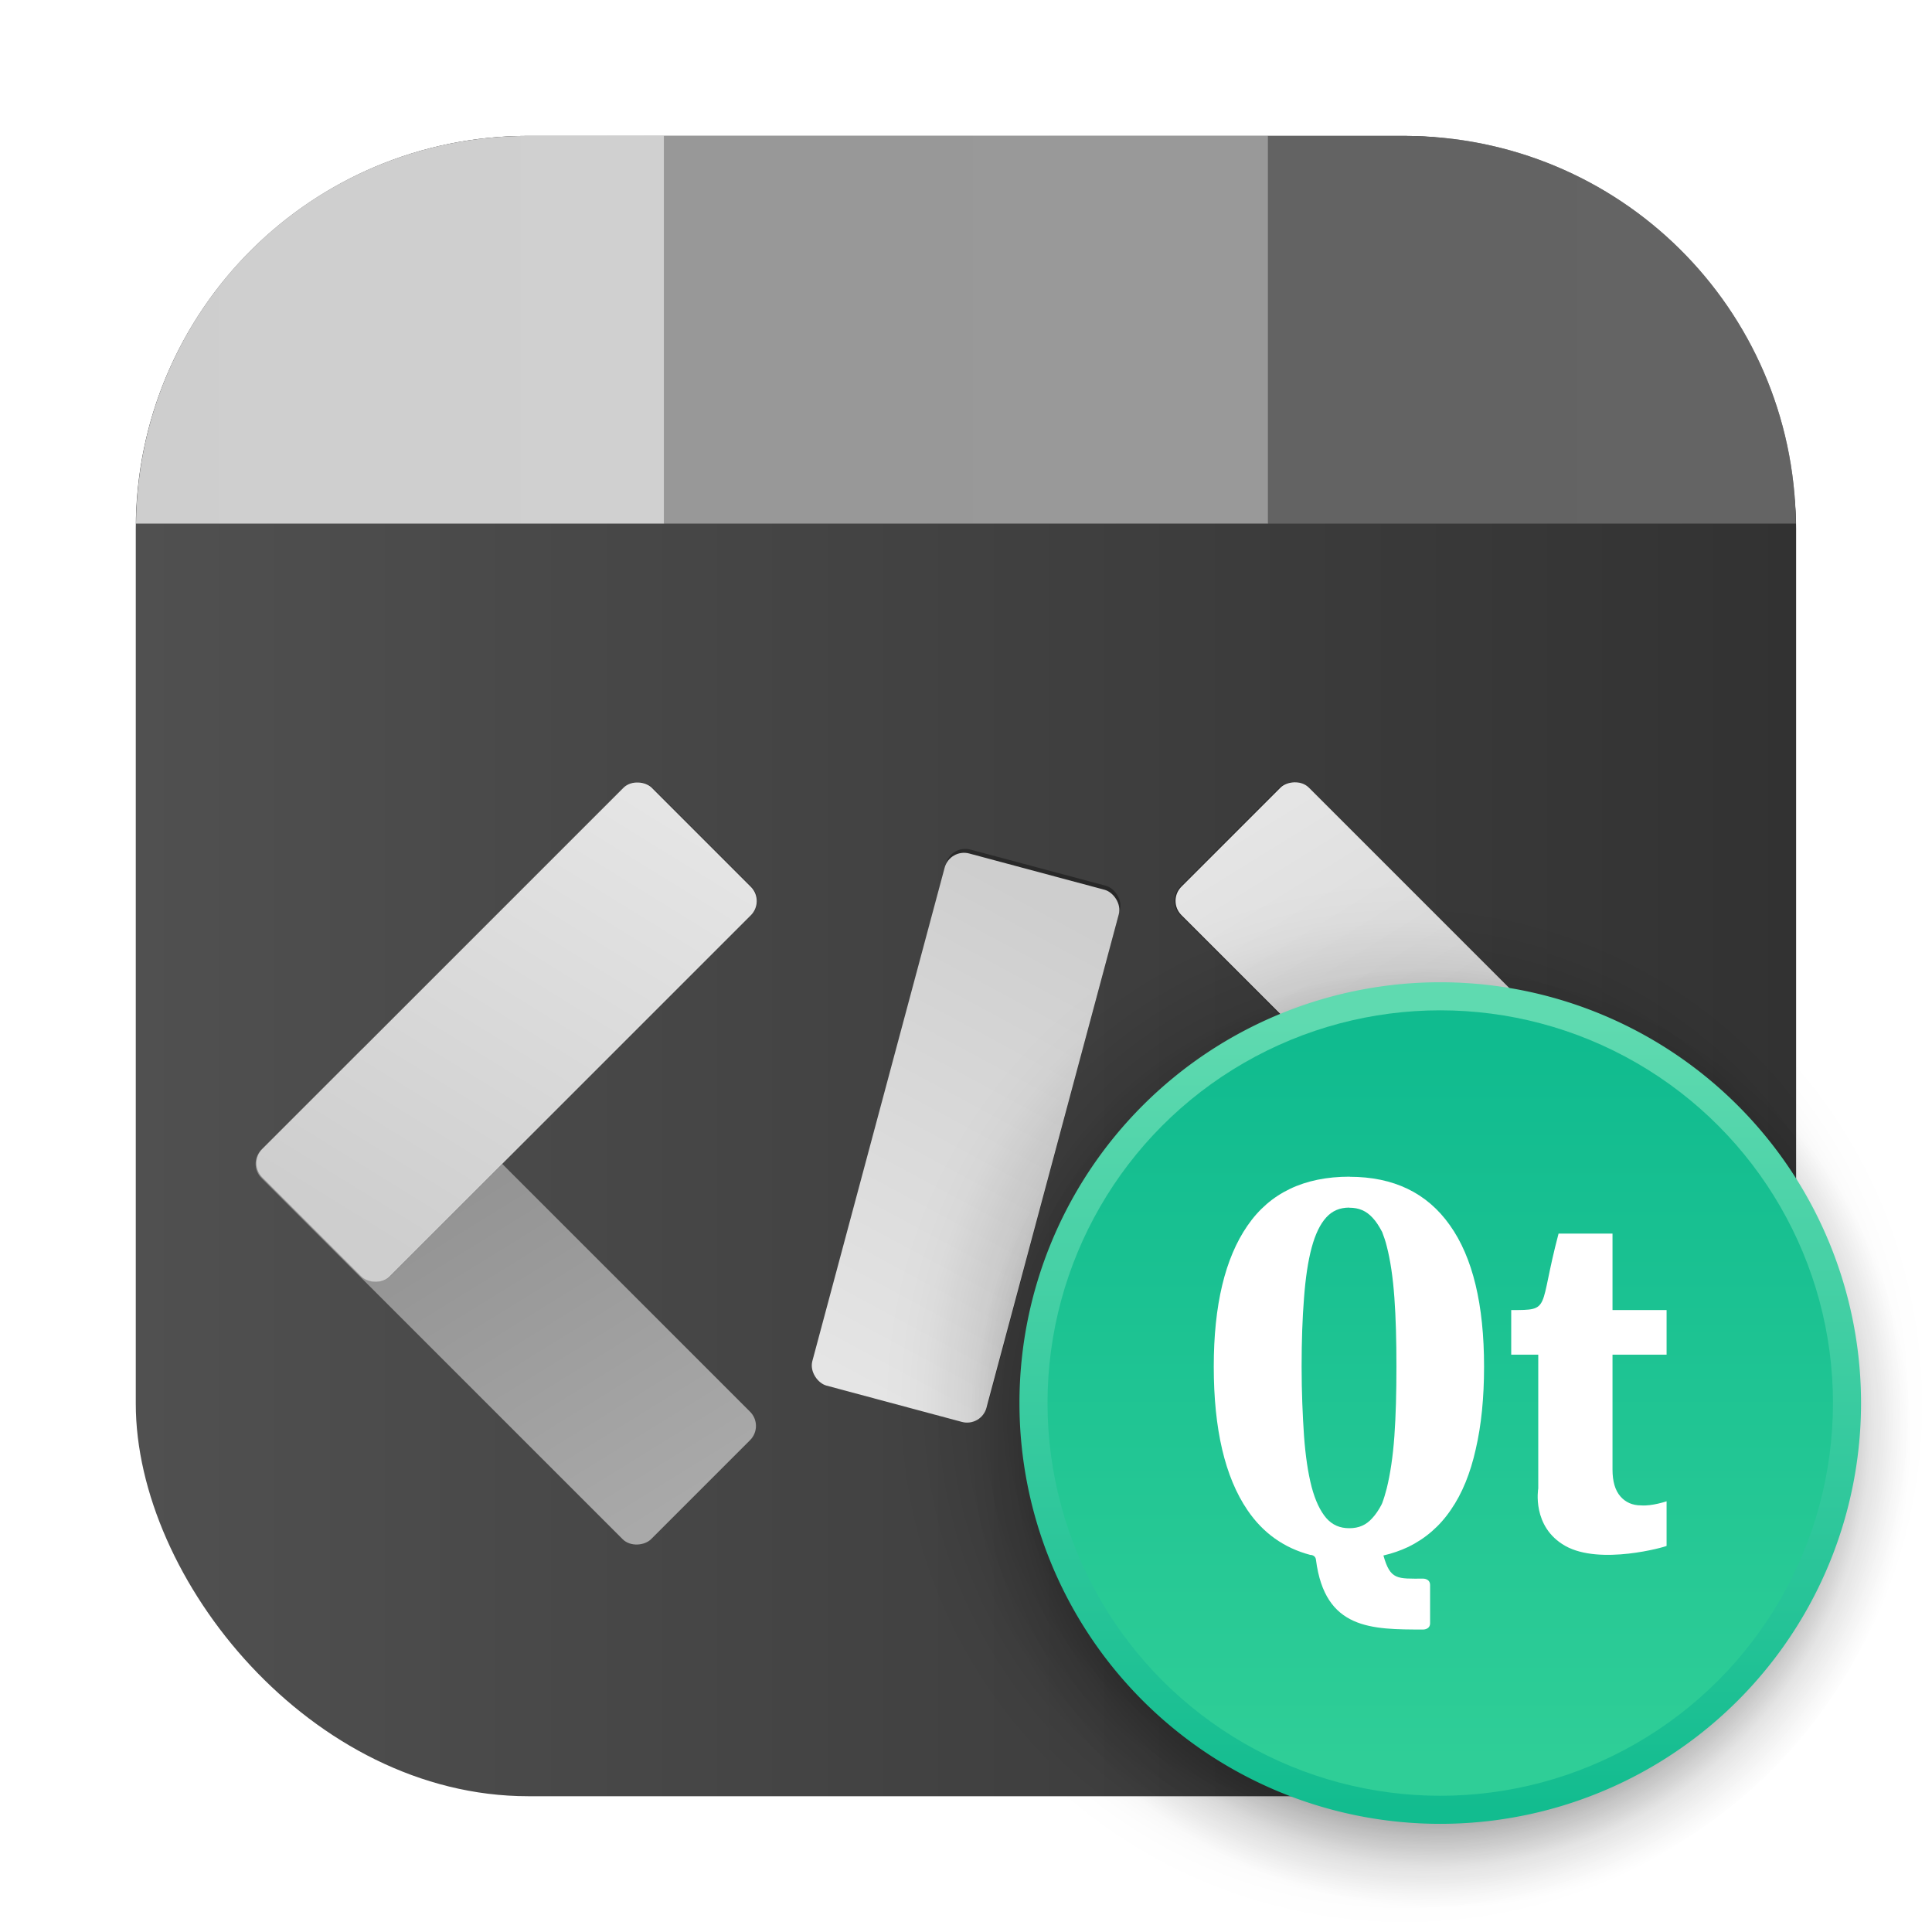 <?xml version="1.0" encoding="UTF-8"?>
<svg width="64" height="64" version="1.1" viewBox="0 0 16.933 16.933" xmlns="http://www.w3.org/2000/svg" xmlns:cc="http://creativecommons.org/ns#" xmlns:dc="http://purl.org/dc/elements/1.1/" xmlns:rdf="http://www.w3.org/1999/02/22-rdf-syntax-ns#" xmlns:xlink="http://www.w3.org/1999/xlink">
 <defs>
  <linearGradient id="linearGradient2580" x1="-183.26" x2="-133.33" y1="-122.79" y2="-134.57" gradientTransform="matrix(.251 0 0 .251 -7.365 -24.336)" gradientUnits="userSpaceOnUse">
   <stop stop-color="#a9a9a9" offset="0"/>
   <stop stop-color="#8c8c8c" offset="1"/>
  </linearGradient>
  <linearGradient id="linearGradient2586" x1="-183.26" x2="-133.33" y1="-122.79" y2="-134.57" gradientTransform="matrix(.251 0 0 .251 -7.365 -24.336)" gradientUnits="userSpaceOnUse">
   <stop stop-color="#e5e5e5" offset="0"/>
   <stop stop-color="#cecece" offset="1"/>
  </linearGradient>
  <radialGradient id="radialGradient3771-9-0" cx="24.249" cy="24.25" r="9.633" gradientTransform="matrix(.432 0 0 .432 2.148 2.124)" gradientUnits="userSpaceOnUse">
   <stop offset="0"/>
   <stop stop-opacity=".878" offset=".592"/>
   <stop stop-opacity=".565" offset=".648"/>
   <stop stop-opacity=".525" offset=".682"/>
   <stop stop-opacity=".443" offset=".728"/>
   <stop stop-opacity=".286" offset=".795"/>
   <stop stop-opacity=".184" offset=".843"/>
   <stop stop-opacity=".078" offset=".903"/>
   <stop stop-opacity=".063" offset=".92"/>
   <stop stop-opacity=".055" offset=".931"/>
   <stop stop-opacity=".031" offset=".956"/>
   <stop stop-opacity=".027" offset=".961"/>
   <stop stop-opacity="0" offset=".992"/>
   <stop stop-opacity="0" offset="1"/>
  </radialGradient>
  <radialGradient id="radialGradient3815-1-2" cx="24.249" cy="24.25" r="9.633" gradientTransform="matrix(.481 0 0 .481 .648 .647)" gradientUnits="userSpaceOnUse">
   <stop offset="0"/>
   <stop stop-opacity=".788" offset=".716"/>
   <stop stop-opacity=".675" offset=".746"/>
   <stop stop-opacity=".62" offset=".763"/>
   <stop stop-opacity=".545" offset=".786"/>
   <stop stop-opacity=".486" offset=".807"/>
   <stop stop-opacity=".298" offset=".862"/>
   <stop stop-opacity=".188" offset=".89"/>
   <stop stop-opacity=".082" offset=".924"/>
   <stop stop-opacity=".043" offset=".943"/>
   <stop stop-opacity=".031" offset=".956"/>
   <stop stop-opacity=".027" offset=".961"/>
   <stop stop-opacity="0" offset=".992"/>
   <stop stop-opacity="0" offset="1"/>
  </radialGradient>
  <linearGradient id="linearGradient2050-3" x1="55.195" x2="55.195" y1="11.817" y2="26.316" gradientTransform="matrix(.479 0 0 .479 -14.709 3.268)" gradientUnits="userSpaceOnUse">
   <stop stop-color="#5fdab0" offset="0"/>
   <stop stop-color="#12bc8f" offset="1"/>
  </linearGradient>
  <linearGradient id="linearGradient1984-9" x1="39.794" x2="39.794" y1="21.372" y2="34.602" gradientTransform="matrix(.479 0 0 .479 -6.47 -1.121)" gradientUnits="userSpaceOnUse">
   <stop stop-color="#10bb8f" offset="0"/>
   <stop stop-color="#2fce97" offset="1"/>
  </linearGradient>
  <linearGradient id="linearGradient2542" x1="1.191" x2="15.742" y1="8.466" y2="8.466" gradientTransform="translate(-20.935,2.203)" gradientUnits="userSpaceOnUse" xlink:href="#linearGradient937"/>
  <linearGradient id="linearGradient937">
   <stop stop-color="#505050" offset="0"/>
   <stop stop-color="#323232" offset="1"/>
  </linearGradient>
  <linearGradient id="linearGradient2546" x1="1.191" x2="15.742" y1="8.466" y2="8.466" gradientTransform="translate(-20.935,-8.951)" gradientUnits="userSpaceOnUse" xlink:href="#linearGradient937"/>
  <linearGradient id="linearGradient3181" x1="-261.67" x2="-240" y1="13" y2="13" gradientTransform="matrix(.244 0 0 .511 54.086 -1.889)" gradientUnits="userSpaceOnUse">
   <stop stop-color="#636363" offset="0"/>
   <stop stop-color="#646464" offset="1"/>
  </linearGradient>
  <linearGradient id="linearGradient3179" x1="-283.33" x2="-261.67" y1="13" y2="13" gradientTransform="matrix(.244 0 0 .511 54.086 -1.889)" gradientUnits="userSpaceOnUse">
   <stop stop-color="#989898" offset="0"/>
   <stop stop-color="#999" offset="1"/>
  </linearGradient>
  <linearGradient id="linearGradient3177" x1="-305" x2="-283.33" y1="13" y2="13" gradientTransform="matrix(.244 0 0 .511 54.086 -1.889)" gradientUnits="userSpaceOnUse">
   <stop stop-color="#cecece" offset="0"/>
   <stop stop-color="#d0d0d0" offset="1"/>
  </linearGradient>
  <linearGradient id="linearGradient6314-3-3" x1="-183.26" x2="-133.33" y1="-122.79" y2="-134.57" gradientTransform="matrix(.088 0 0 .088 -1.723 14.979)" gradientUnits="userSpaceOnUse" xlink:href="#linearGradient2580"/>
  <filter id="filter2594-5" x="-.076" y="-.233" width="1.153" height="1.466" color-interpolation-filters="sRGB">
   <feGaussianBlur stdDeviation="0.44"/>
  </filter>
  <linearGradient id="linearGradient2574-6-5" x1="-183.26" x2="-133.33" y1="-122.79" y2="-134.57" gradientTransform="matrix(.088 0 0 .088 15.809 -2.566)" gradientUnits="userSpaceOnUse" xlink:href="#linearGradient2586"/>
  <linearGradient id="linearGradient2608-1" x1="-183.26" x2="-133.33" y1="-122.79" y2="-134.57" gradientTransform="matrix(.088 0 0 .088 -1.162 20.249)" gradientUnits="userSpaceOnUse" xlink:href="#linearGradient2586"/>
  <linearGradient id="linearGradient6294-2" x1="-183.26" x2="-133.33" y1="-122.79" y2="-134.57" gradientTransform="matrix(.088 0 0 .088 15.91 32.612)" gradientUnits="userSpaceOnUse" xlink:href="#linearGradient2580"/>
  <linearGradient id="linearGradient6296-7" x1="-183.26" x2="-133.33" y1="-122.79" y2="-134.57" gradientTransform="matrix(.088 0 0 .088 33.442 15.067)" gradientUnits="userSpaceOnUse" xlink:href="#linearGradient2586"/>
 </defs>
 <g transform="translate(20.934 -2.203)">
  <rect x="-19.744" y="3.394" width="14.552" height="14.552" ry="3.44" fill="url(#linearGradient2542)" stroke-linecap="round" stroke-width=".397"/>
  <path d="m-16.304 3.394c-1.892 0-3.415 1.512-3.438 3.398h14.548c-0.022-1.886-1.546-3.398-3.438-3.398z" fill="url(#linearGradient2546)" opacity=".586" stroke-linecap="round" stroke-width=".397"/>
  <g stroke-width=".353">
   <path d="m-9.823 3.394v3.398h4.629c-0.022-1.886-1.546-3.398-3.438-3.398z" fill="url(#linearGradient3181)"/>
   <path d="m-15.113 3.394v3.398h5.292v-3.398z" fill="url(#linearGradient3179)"/>
   <path d="m-16.304 3.394c-1.892 0-3.415 1.512-3.438 3.398h4.629v-3.398z" fill="url(#linearGradient3177)"/>
  </g>
  <rect transform="rotate(-45)" x="-17.96" y="2.832" width="4.828" height="1.58" ry=".176" fill="url(#linearGradient6314-3-3)" stroke-width=".088"/>
  <rect transform="matrix(.247 .247 .247 -.247 17.201 16)" x="-68.454" y="-44.561" width="13.826" height="4.525" ry=".503" filter="url(#filter2594-5)" opacity=".6" stroke-width=".251"/>
  <rect transform="matrix(.707 .707 .707 -.707 0 0)" x="-.428" y="-14.712" width="4.828" height="1.58" ry=".176" fill="url(#linearGradient2574-6-5)" stroke-width=".088"/>
  <rect transform="matrix(.09 -.337 -.337 -.09 -21.174 -12.409)" x="-68.454" y="-44.561" width="13.826" height="4.525" ry=".503" filter="url(#filter2594-5)" opacity=".6" stroke-width=".251"/>
  <rect transform="matrix(.259 -.966 -.966 -.259 0 0)" x="-17.401" y="8.102" width="4.828" height="1.58" ry=".176" fill="url(#linearGradient2608-1)" stroke-width=".088"/>
  <rect transform="matrix(-.707 -.707 -.707 .707 0 0)" x="-.329" y="20.464" width="4.829" height="1.58" ry=".176" fill="url(#linearGradient6294-2)" stroke-width=".088"/>
  <rect transform="matrix(-.247 .247 -.247 -.247 -42.139 16)" x="-68.454" y="-44.561" width="13.826" height="4.525" ry=".503" filter="url(#filter2594-5)" opacity=".6" stroke-width=".251"/>
  <rect transform="rotate(135)" x="17.203" y="2.919" width="4.829" height="1.58" ry=".176" fill="url(#linearGradient6296-7)" stroke-width=".088"/>
 </g>
 <path d="m12.624 8.438a4.161 4.161 0 0 0-4.161 4.161 4.161 4.161 0 0 0 4.161 4.162 4.161 4.161 0 0 0 4.162-4.162 4.161 4.161 0 0 0-4.162-4.161z" fill="url(#radialGradient3771-9-0)" stroke-width=".983"/>
 <path d="m12.303 7.673a4.63 4.63 0 0 0-4.63 4.63 4.63 4.63 0 0 0 4.63 4.63 4.63 4.63 0 0 0 4.63-4.63 4.63 4.63 0 0 0-4.63-4.63z" fill="url(#radialGradient3815-1-2)" opacity=".172" stroke-width="1.094"/>
 <path d="m16.311 12.297a3.688 3.688 0 0 1-3.688 3.688 3.688 3.688 0 0 1-3.688-3.688 3.688 3.688 0 0 1 3.688-3.688 3.688 3.688 0 0 1 3.688 3.688z" fill="url(#linearGradient2050-3)" stroke-width=".929"/>
 <circle cx="12.623" cy="12.297" r="3.442" fill="url(#linearGradient1984-9)" stroke-width=".929"/>
 <path d="m11.829 10.313c-0.4 0-0.699 0.143-0.896 0.43-0.196 0.284-0.295 0.695-0.295 1.234 0 0.55 0.098 0.968 0.295 1.258 0.137 0.202 0.321 0.332 0.551 0.393 0 0 0.046-0.002 0.05 0.045 0.079 0.608 0.482 0.609 0.941 0.609 0 0 0.059 8.4e-5 0.059-0.055v-0.335c0-0.056-0.059-0.056-0.059-0.056-0.229 0-0.289 0.014-0.35-0.203 0.079-0.018 0.149-0.043 0.218-0.075 0.151-0.074 0.276-0.182 0.373-0.325 0.099-0.143 0.171-0.32 0.218-0.531 0.049-0.21 0.073-0.451 0.073-0.724 0-0.544-0.099-0.958-0.3-1.24-0.2-0.283-0.493-0.424-0.879-0.424zm-0.003 0.271v0.001c0.085 0 0.148 0.028 0.202 0.086 0.032 0.033 0.059 0.076 0.086 0.127 0.014 0.038 0.029 0.078 0.04 0.124 0.032 0.123 0.054 0.272 0.067 0.45 0.013 0.178 0.018 0.379 0.018 0.605 0 0.227-5e-3 0.431-0.018 0.611-0.013 0.18-0.036 0.331-0.067 0.457-0.012 0.047-0.025 0.09-0.04 0.13-0.003 0.004-0.004 0.01-7e-3 0.015-0.024 0.045-0.05 0.084-0.079 0.115-0.054 0.061-0.118 0.089-0.202 0.089-0.083 0-0.148-0.028-0.202-0.089-0.053-0.062-0.096-0.152-0.128-0.272-0.032-0.123-0.054-0.272-0.067-0.449-0.012-0.178-0.021-0.382-0.021-0.608 0-0.224 7e-3 -0.424 0.021-0.599 0.013-0.175 0.035-0.323 0.067-0.442s0.075-0.207 0.128-0.265c0.053-0.058 0.118-0.086 0.202-0.086zm1.834 0.228c-0.178 0.67-0.06 0.67-0.415 0.67v0.391h0.237v1.174h-2.49e-4s-0.059 0.335 0.237 0.502c0.305 0.172 0.876 0.009 0.888 0v-0.391s-0.129 0.044-0.224 0.036c-0.075 0-0.136-0.027-0.181-0.079-0.046-0.053-0.069-0.131-0.069-0.236v-1.006h0.474v-0.391h-0.474v-0.67h-0.473z" fill="#fff" stroke-width=".124"/>
</svg>
